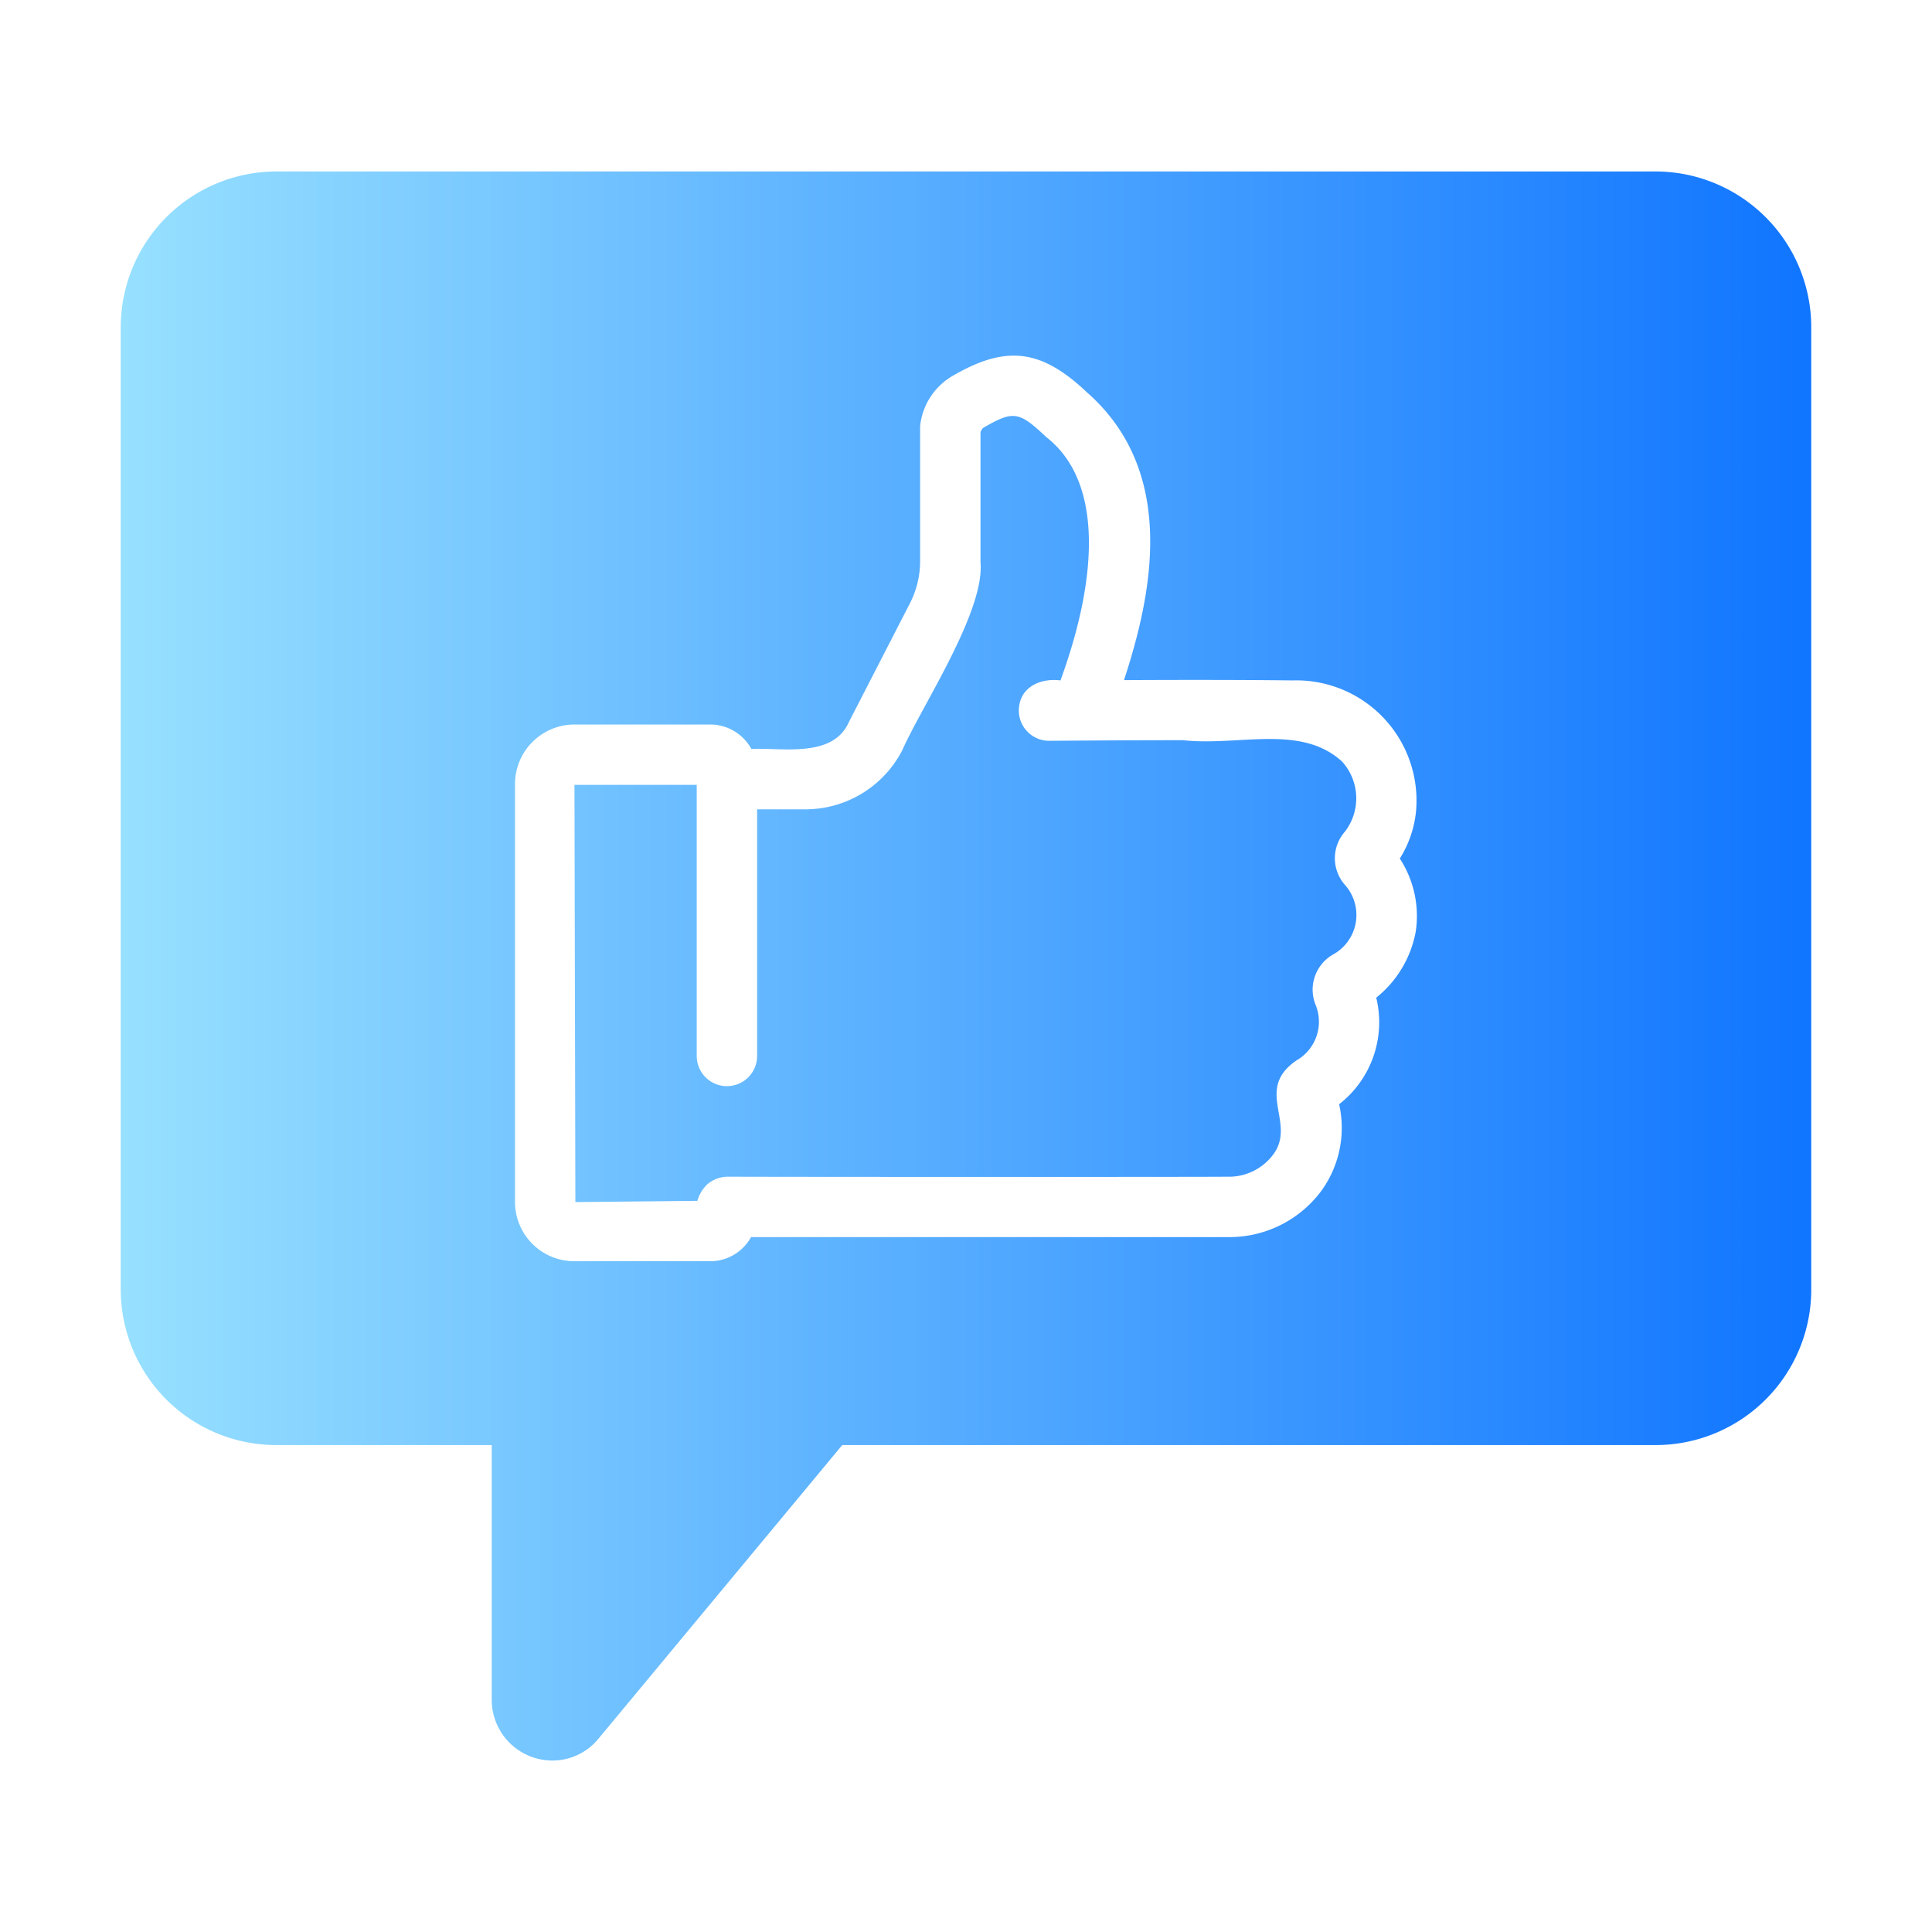 <svg xmlns="http://www.w3.org/2000/svg" version="1.1" xmlns:xlink="http://www.w3.org/1999/xlink" width="512" height="512" x="0" y="0" viewBox="0 0 64 64" style="enable-background:new 0 0 512 512" xml:space="preserve" class=""><g><linearGradient id="a" x1="4" x2="60" y1="32" y2="32" gradientUnits="userSpaceOnUse"><stop stop-opacity="1" stop-color="#97e0ff" offset="0"></stop><stop stop-opacity="1" stop-color="#1075ff" offset="1"></stop></linearGradient><path fill="url(#a)" d="M54.85 5.68H9.15A5.164 5.164 0 0 0 4 10.84v31.88a5.155 5.155 0 0 0 5.15 5.15h7.14v8.44a2.01 2.01 0 0 0 2.02 2.01 1.968 1.968 0 0 0 1.52-.73l8.07-9.72h26.95A5.155 5.155 0 0 0 60 42.72V10.84a5.164 5.164 0 0 0-5.15-5.16zM46.9 30.85a3.653 3.653 0 0 1-1.31 2.2 3.443 3.443 0 0 1-1.23 3.53 3.55 3.55 0 0 1-.59 2.87 3.792 3.792 0 0 1-3.11 1.53H24.88a1.545 1.545 0 0 1-1.35.8h-4.5a1.965 1.965 0 0 1-1.97-1.96V25.97A1.974 1.974 0 0 1 19.03 24h4.51a1.554 1.554 0 0 1 1.35.81c1.037-.047 2.7.31 3.23-.89l2.03-3.95a3.056 3.056 0 0 0 .33-1.35v-4.5a2.186 2.186 0 0 1 1.08-1.67c1.77-1.03 2.93-.89 4.45.55 3.01 2.65 2.15 6.7 1.23 9.51v.02c1.89-.01 3.92-.01 5.58.01a3.982 3.982 0 0 1 4.09 4.31 3.588 3.588 0 0 1-.54 1.59 3.488 3.488 0 0 1 .53 2.41zm-2.35-1.54a1.496 1.496 0 0 1-.41 2.32 1.343 1.343 0 0 0-.55 1.68 1.476 1.476 0 0 1-.63 1.81c-1.451.98.034 2.098-.81 3.16a1.834 1.834 0 0 1-1.5.7c-.61.01-13.68.01-16.55 0a1.048 1.048 0 0 0-.69.27 1.261 1.261 0 0 0-.31.53l-4.04.04L19.03 26h4.05v8.98a1 1 0 0 0 2 0v-8.17h1.59a3.61 3.61 0 0 0 3.23-1.98c.636-1.442 2.731-4.578 2.58-6.21v-4.31a.604.604 0 0 1 .08-.13c1.01-.59 1.19-.56 2.1.3 1.842 1.435 1.754 4.532.47 8.06-.682-.089-1.375.236-1.38 1a1.003 1.003 0 0 0 1 1c1.33-.01 2.9-.02 4.44-.02 1.838.203 3.904-.545 5.27.71a1.814 1.814 0 0 1 .1 2.31 1.334 1.334 0 0 0-.01 1.77z" opacity="1" data-original="url(#a)" class=""></path></g></svg>